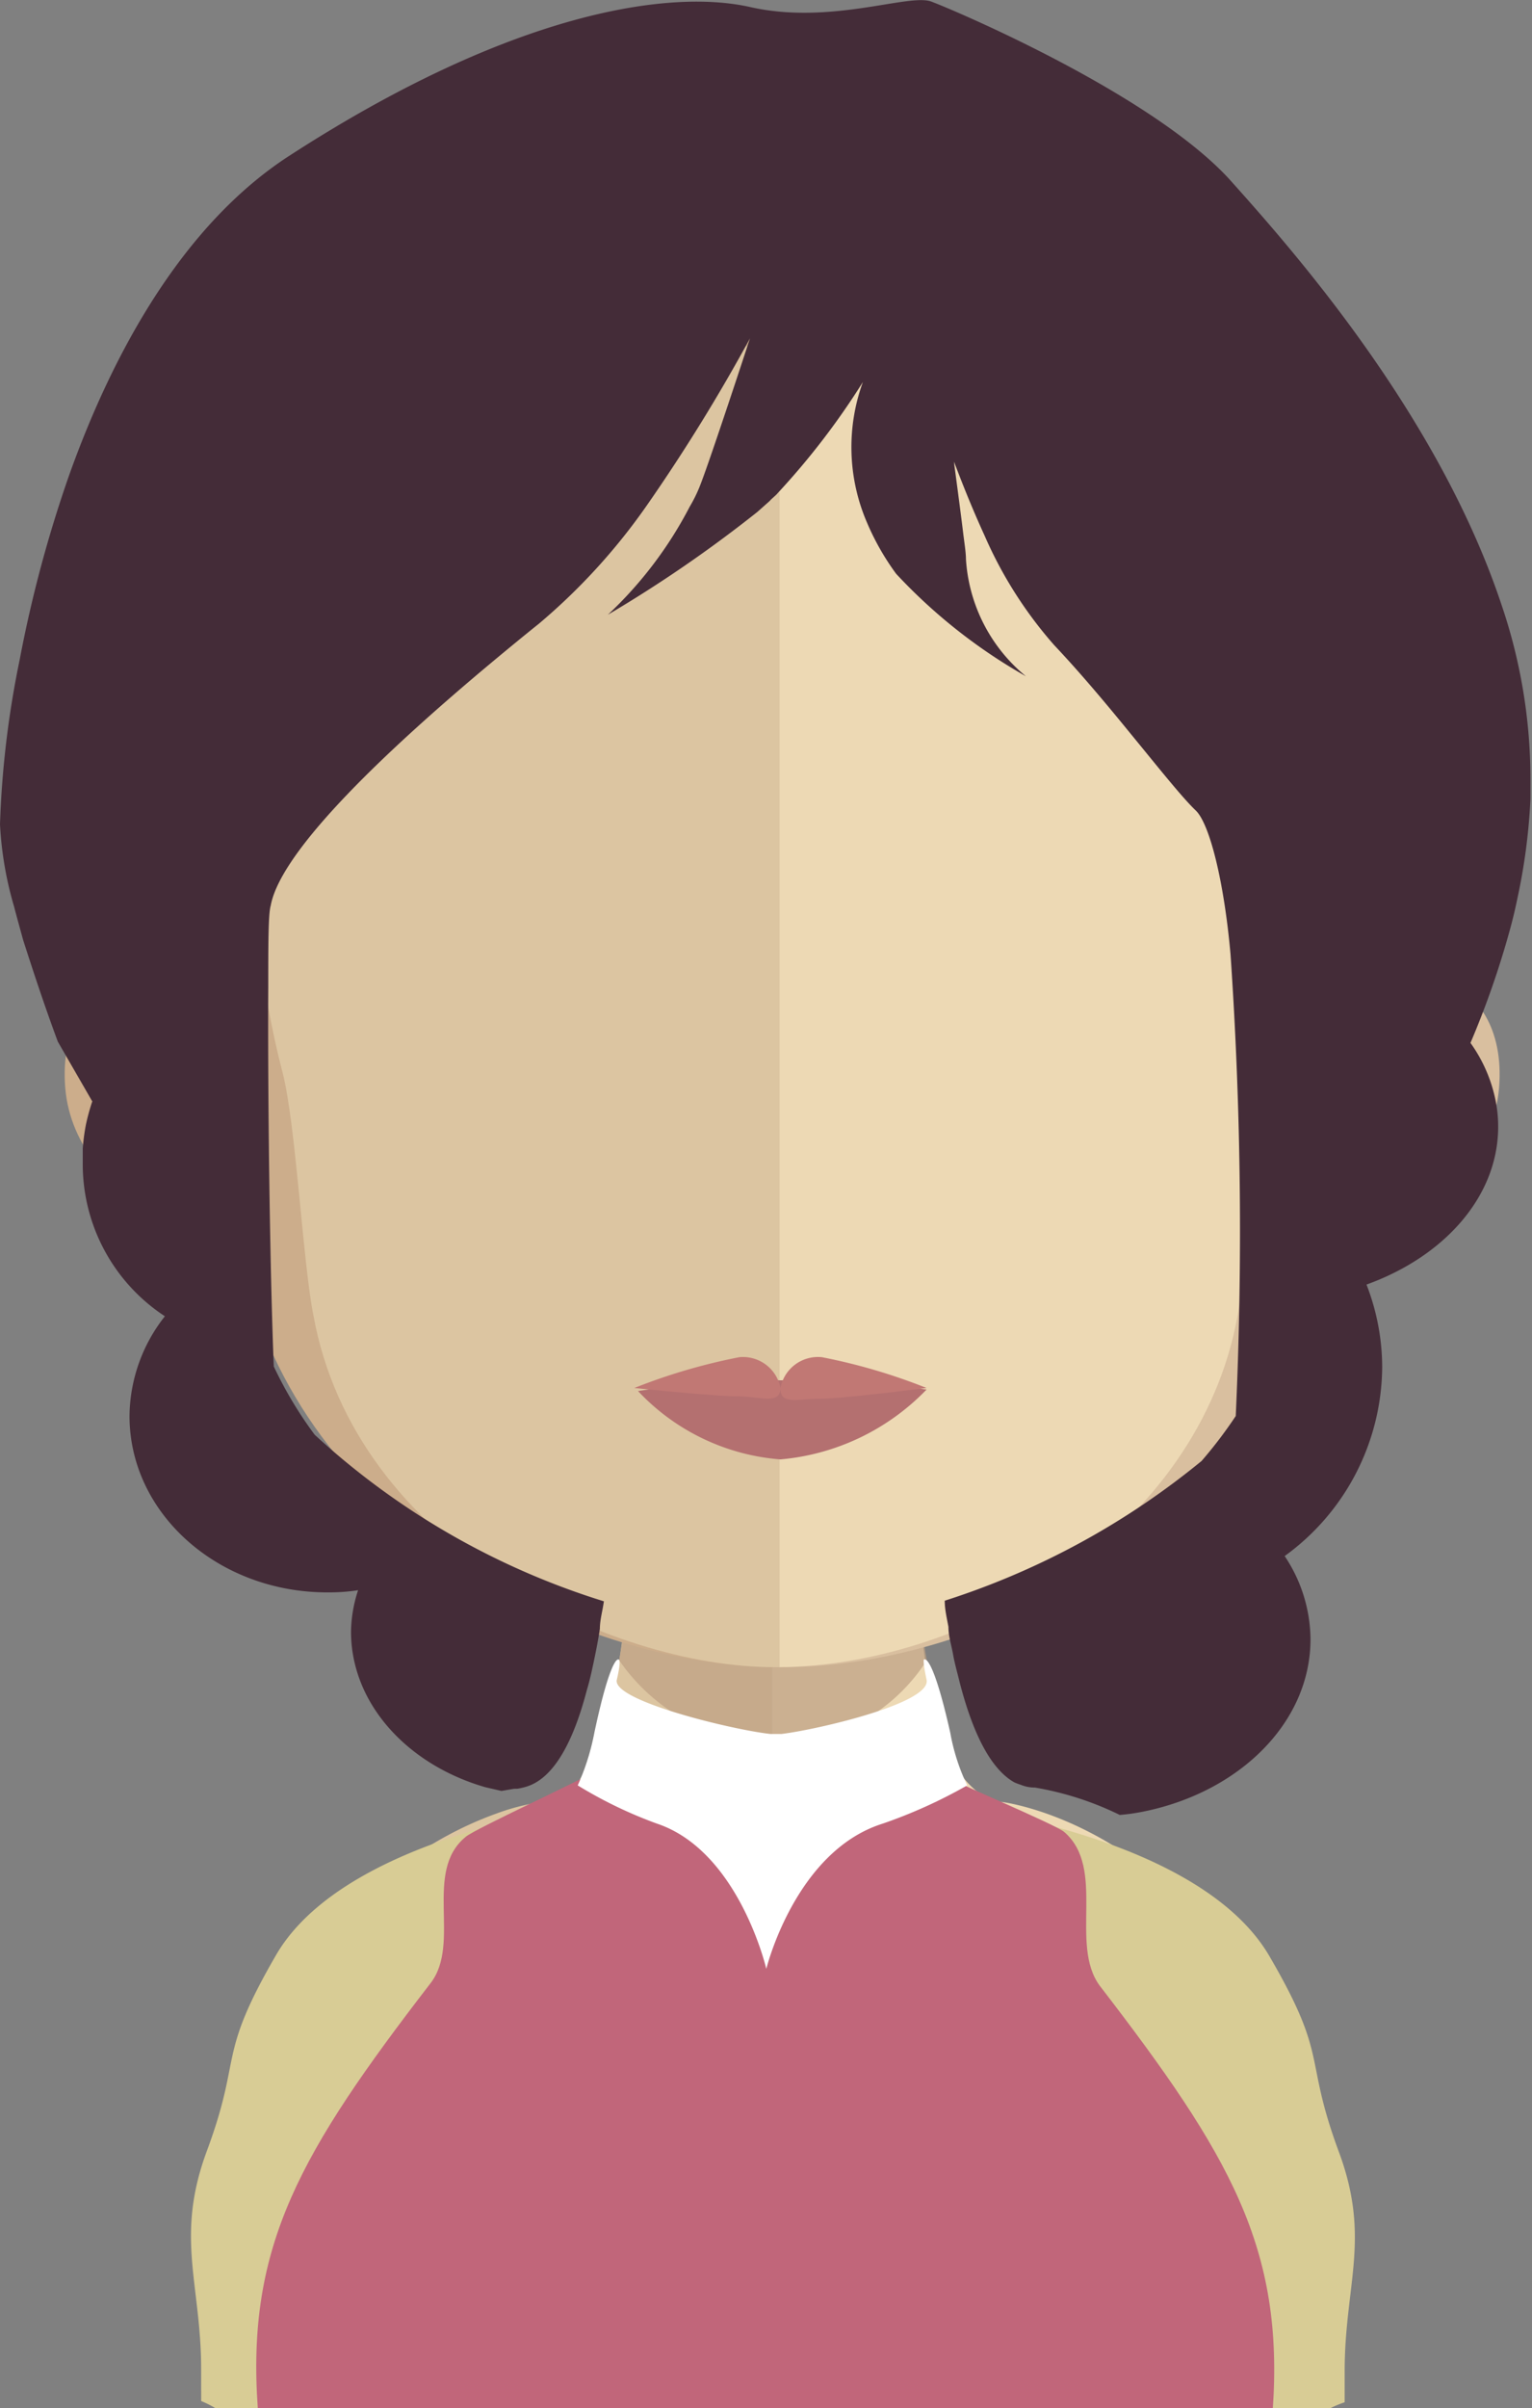 <svg xmlns="http://www.w3.org/2000/svg" viewBox="0 0 49.8 78.23"><rect x="0" y="0" width="49.8" height="78.23" fill="#808080" stroke="none"/><defs><style>.cls-1{fill:#dcc5a1;}.cls-2{fill:#edd9b4;}.cls-3,.cls-8{fill:#bc9f82;}.cls-3{opacity:0.7;}.cls-4{fill:#d8cc95;}.cls-5{fill:#c1667a;}.cls-6{fill:#fff;}.cls-7{fill:#d9bf9f;}.cls-9{fill:#ccad8b;}.cls-10{fill:#b47070;}.cls-11{fill:#c17874;}.cls-12{fill:#442c38;}</style></defs><title>Ativo 44avatar</title><g id="Camada_2" data-name="Camada 2"><g id="Objects"><path class="cls-1" d="M25.1,44.72V77.84H7a3.72,3.72,0,0,0-.45-.19c0-.35,0-.68,0-1,.29-13,6.66-16.69,9.6-17.74a7.08,7.08,0,0,1,1.45-.37A1.43,1.43,0,0,0,18,58.5a1.67,1.67,0,0,0,.84-.68l0,0A8,8,0,0,0,19.93,55a10.15,10.15,0,0,0,.19-1c.1-.62.18-1.25.26-1.92,0-.4.07-.8.11-1.22.17-2,.22-4.25.22-6.34C20.71,44.48,23.14,44.72,25.1,44.72Z"/><path class="cls-2" d="M43.68,77.65a2.51,2.51,0,0,0-.43.19H25.1V44.72h0c2,0,4.41-.24,4.41-.24,0,2.08,0,4.27.21,6.29,0,.4.08.81.12,1.2.08.69.14,1.35.24,2v0c.05.28.1.53.15.78a10.17,10.17,0,0,0,.59,2,2.73,2.73,0,0,0,1.25,1.66,1,1,0,0,0,.51.13S43.68,59.87,43.68,77.65Z"/><path class="cls-3" d="M30.13,53.93h0a5.86,5.86,0,0,1-5,2.72h0a6.28,6.28,0,0,1-5-2.71c.1-.6.19-1.25.25-1.91,0-.41.08-.81.11-1.23a19.89,19.89,0,0,0,4.57.59h.05a18.6,18.6,0,0,0,4.66-.64c0,.4.08.81.11,1.2C30,52.65,30,53.31,30.13,53.93Z"/><path class="cls-4" d="M31.59,78.23H43.25a3.39,3.39,0,0,1,.46-.19c0-.34,0-.67,0-1,0-2.82.86-4.32-.19-7.14-1.16-3.13-.3-3-2.26-6.36-1.38-2.36-4.78-3.62-7.14-4.24a23,23,0,0,0-2.46-.51S31.21,70.29,31.59,78.23Z"/><path class="cls-4" d="M18.66,78.23H7A3.39,3.39,0,0,0,6.54,78c0-.34,0-.67,0-1,0-2.82-.86-4.32.19-7.14,1.16-3.13.3-3,2.25-6.36,1.38-2.36,4.79-3.62,7.15-4.24a23,23,0,0,1,2.46-.51S19,70.29,18.66,78.23Z"/><path class="cls-5" d="M21.34,56.57l-2.06,1c-.28.21-3.86,1.85-4.14,2.1C13.75,60.8,15,63.12,14,64.42c-4.23,5.49-6,8.52-5.62,13.81H24.9v-18Z"/><path class="cls-5" d="M28.4,56.57l2.06,1c.28.21,3.84,1.69,4.13,1.94,1.38,1.18.16,3.65,1.16,5,4.23,5.49,6,8.52,5.62,13.81H24.83v-18Z"/><path class="cls-6" d="M30.89,56.29c-.58-2.58-.84-2.38-.84-2.38s-.09-.1.07.66-3.56,1.62-4.72,1.76h-.35c-1.22-.13-5.16-1.08-5-1.76s.06-.66.06-.66-.24-.2-.79,2.38A7.6,7.6,0,0,1,18.78,58a14.15,14.15,0,0,0,2.57,1.24c2.67.89,3.56,4.72,3.56,4.72v0s.94-3.83,3.79-4.72A16.2,16.2,0,0,0,31.44,58,6.66,6.66,0,0,1,30.89,56.29Z"/><path class="cls-7" d="M25.45,6.73c19.14,0,19.25,16,18.4,26.41,1.31-2.48,5.19-1.71,4.88,2.19S42.93,41,43,40.6c-1.57,8.6-10.58,13.56-17.56,13.56H25.3V6.73Z"/><path class="cls-8" d="M47.5,33.68a1.81,1.81,0,0,0-2.76-.52,1.58,1.58,0,0,0-.45,1.73c.14.5.66.54.54,1.3a1.35,1.35,0,0,1-.77,1.11,1.77,1.77,0,0,0-.65.7,1.92,1.92,0,0,0-.08,1.08c.14.61,1,.12,1.65-.15a11.45,11.45,0,0,0,2-1.61A3.4,3.4,0,0,0,47.5,33.68Z"/><path class="cls-9" d="M25.36,6.73C6.22,6.73,6.11,22.69,7,33.14c-1.31-2.48-5.19-1.71-4.88,2.19S7.88,41,7.8,40.6c1.57,8.6,10.58,13.56,17.56,13.56h.15V6.73Z"/><path class="cls-8" d="M3.31,33.68a1.81,1.81,0,0,1,2.76-.52,1.58,1.58,0,0,1,.45,1.73c-.13.5-.66.54-.53,1.3a1.36,1.36,0,0,0,.76,1.11,1.77,1.77,0,0,1,.65.7,1.92,1.92,0,0,1,.08,1.08c-.14.61-1,.12-1.65-.15a11.45,11.45,0,0,1-2-1.61A3.4,3.4,0,0,1,3.31,33.68Z"/><path class="cls-1" d="M25.19,11.23c-6.29,0-10.9,1.82-13.69,5.42-3.9,5-3.75,12.7-2.31,18.21.43,1.68.66,6.22,1,7.88,1.35,7.45,9.6,11.42,15,11.42h.15V11.23Z"/><path class="cls-2" d="M38.86,16.66c-2.77-3.58-7.32-5.4-13.52-5.43V54.16c6.2-.07,13.62-4.42,14.89-11.42.3-1.66.53-6.2,1-7.88C42.63,29.36,42.77,21.7,38.86,16.66Z"/><path class="cls-10" d="M30.12,45.14a7.51,7.51,0,0,1-4.75,2.27,7.1,7.1,0,0,1-4.63-2.22,30,30,0,0,1,4.63-.35A38,38,0,0,1,30.12,45.14Z"/><path class="cls-11" d="M26.72,44.09a1.24,1.24,0,0,0-1.35,1,1.24,1.24,0,0,0-1.34-1,19.1,19.1,0,0,0-3.41,1s2.6.27,3.34.27,1.39.29,1.41-.26c0,.55.55.34,1.28.34s3.47-.35,3.47-.35A18.94,18.94,0,0,0,26.72,44.09Z"/><path class="cls-12" d="M48.8,19.62C46.73,13.43,42,8.1,40.05,5.92,37.56,3.1,31,.32,30.27.05S27,.82,24.39.23s-7.73.13-15,4.84C6,7.27,3.71,11.34,2.25,15.43a41.56,41.56,0,0,0-1.61,6A31.28,31.28,0,0,0,0,26.78a11.53,11.53,0,0,0,.46,2.68c.09.35.19.7.29,1.07.32,1,.71,2.18,1.13,3.31L3,35.78a6.73,6.73,0,0,0-.21.77,6.48,6.48,0,0,0-.1.77c0,.15,0,.29,0,.44a5.91,5.91,0,0,0,2.67,5A5.3,5.3,0,0,0,4.21,46c0,3.17,2.88,5.73,6.43,5.73a6.37,6.37,0,0,0,1-.07A4.51,4.51,0,0,0,11.41,53c0,2.34,1.83,4.33,4.37,5.06l.52.12.41-.07h.1a2.14,2.14,0,0,0,.27-.06c.9-.25,1.55-1.43,2-3.16.08-.26.14-.53.2-.81s.16-.76.22-1.17h0v0c0-.29.09-.59.13-.89h0a24.66,24.66,0,0,1-9.4-5.41,13,13,0,0,1-1.33-2.22c-.13-3.18-.2-8.91-.18-12.31,0-1.39,0-2.4.08-2.66.34-1.88,4.1-5.3,6.8-7.58.75-.63,1.42-1.18,1.92-1.58a19.9,19.9,0,0,0,3.54-3.89,58.08,58.08,0,0,0,3.32-5.38s-1.31,4-1.63,4.8a4.64,4.64,0,0,1-.33.67,13,13,0,0,1-2.66,3.51,42.73,42.73,0,0,0,4.86-3.34l.36-.32a.6.6,0,0,0,.08-.08l.11-.1s.08-.07.11-.11a24.11,24.11,0,0,0,2.77-3.61,6.18,6.18,0,0,0,.13,4.56,8.25,8.25,0,0,0,.95,1.67,17.6,17.6,0,0,0,4.22,3.33,5.35,5.35,0,0,1-1.95-3.8c0-.22-.05-.52-.09-.85-.11-.91-.27-2.06-.3-2.32.09.22.45,1.21,1,2.41a13.58,13.58,0,0,0,2.26,3.55c.86.91,1.72,1.94,2.47,2.86.92,1.12,1.68,2.08,2.13,2.51S39.79,28.63,40,31a131.43,131.43,0,0,1,.17,15,14.38,14.38,0,0,1-1.11,1.46A25.29,25.29,0,0,1,30.71,52h0c0,.29.07.57.12.85h0a.08.08,0,0,1,0,0v0c0,.31.1.6.15.89s.14.6.21.89c.42,1.64,1,2.83,1.78,3.27a1.8,1.8,0,0,0,.21.08,1.18,1.18,0,0,0,.46.09,10.06,10.06,0,0,1,2.76.89,6.49,6.49,0,0,0,.77-.11c3.12-.63,5.43-2.89,5.43-5.6a4.92,4.92,0,0,0-.84-2.7,7.64,7.64,0,0,0,3.17-6.14,7.43,7.43,0,0,0-.51-2.68c2.5-.9,4.25-2.82,4.28-5.07v-.06a4.2,4.2,0,0,0-.06-.72,4.84,4.84,0,0,0-.84-2l0,0a28.8,28.8,0,0,0,1.28-3.67q.14-.51.24-1a19.52,19.52,0,0,0,.43-3.26c0-.21,0-.42,0-.63A17.58,17.58,0,0,0,48.8,19.62Z"/></g></g></svg>